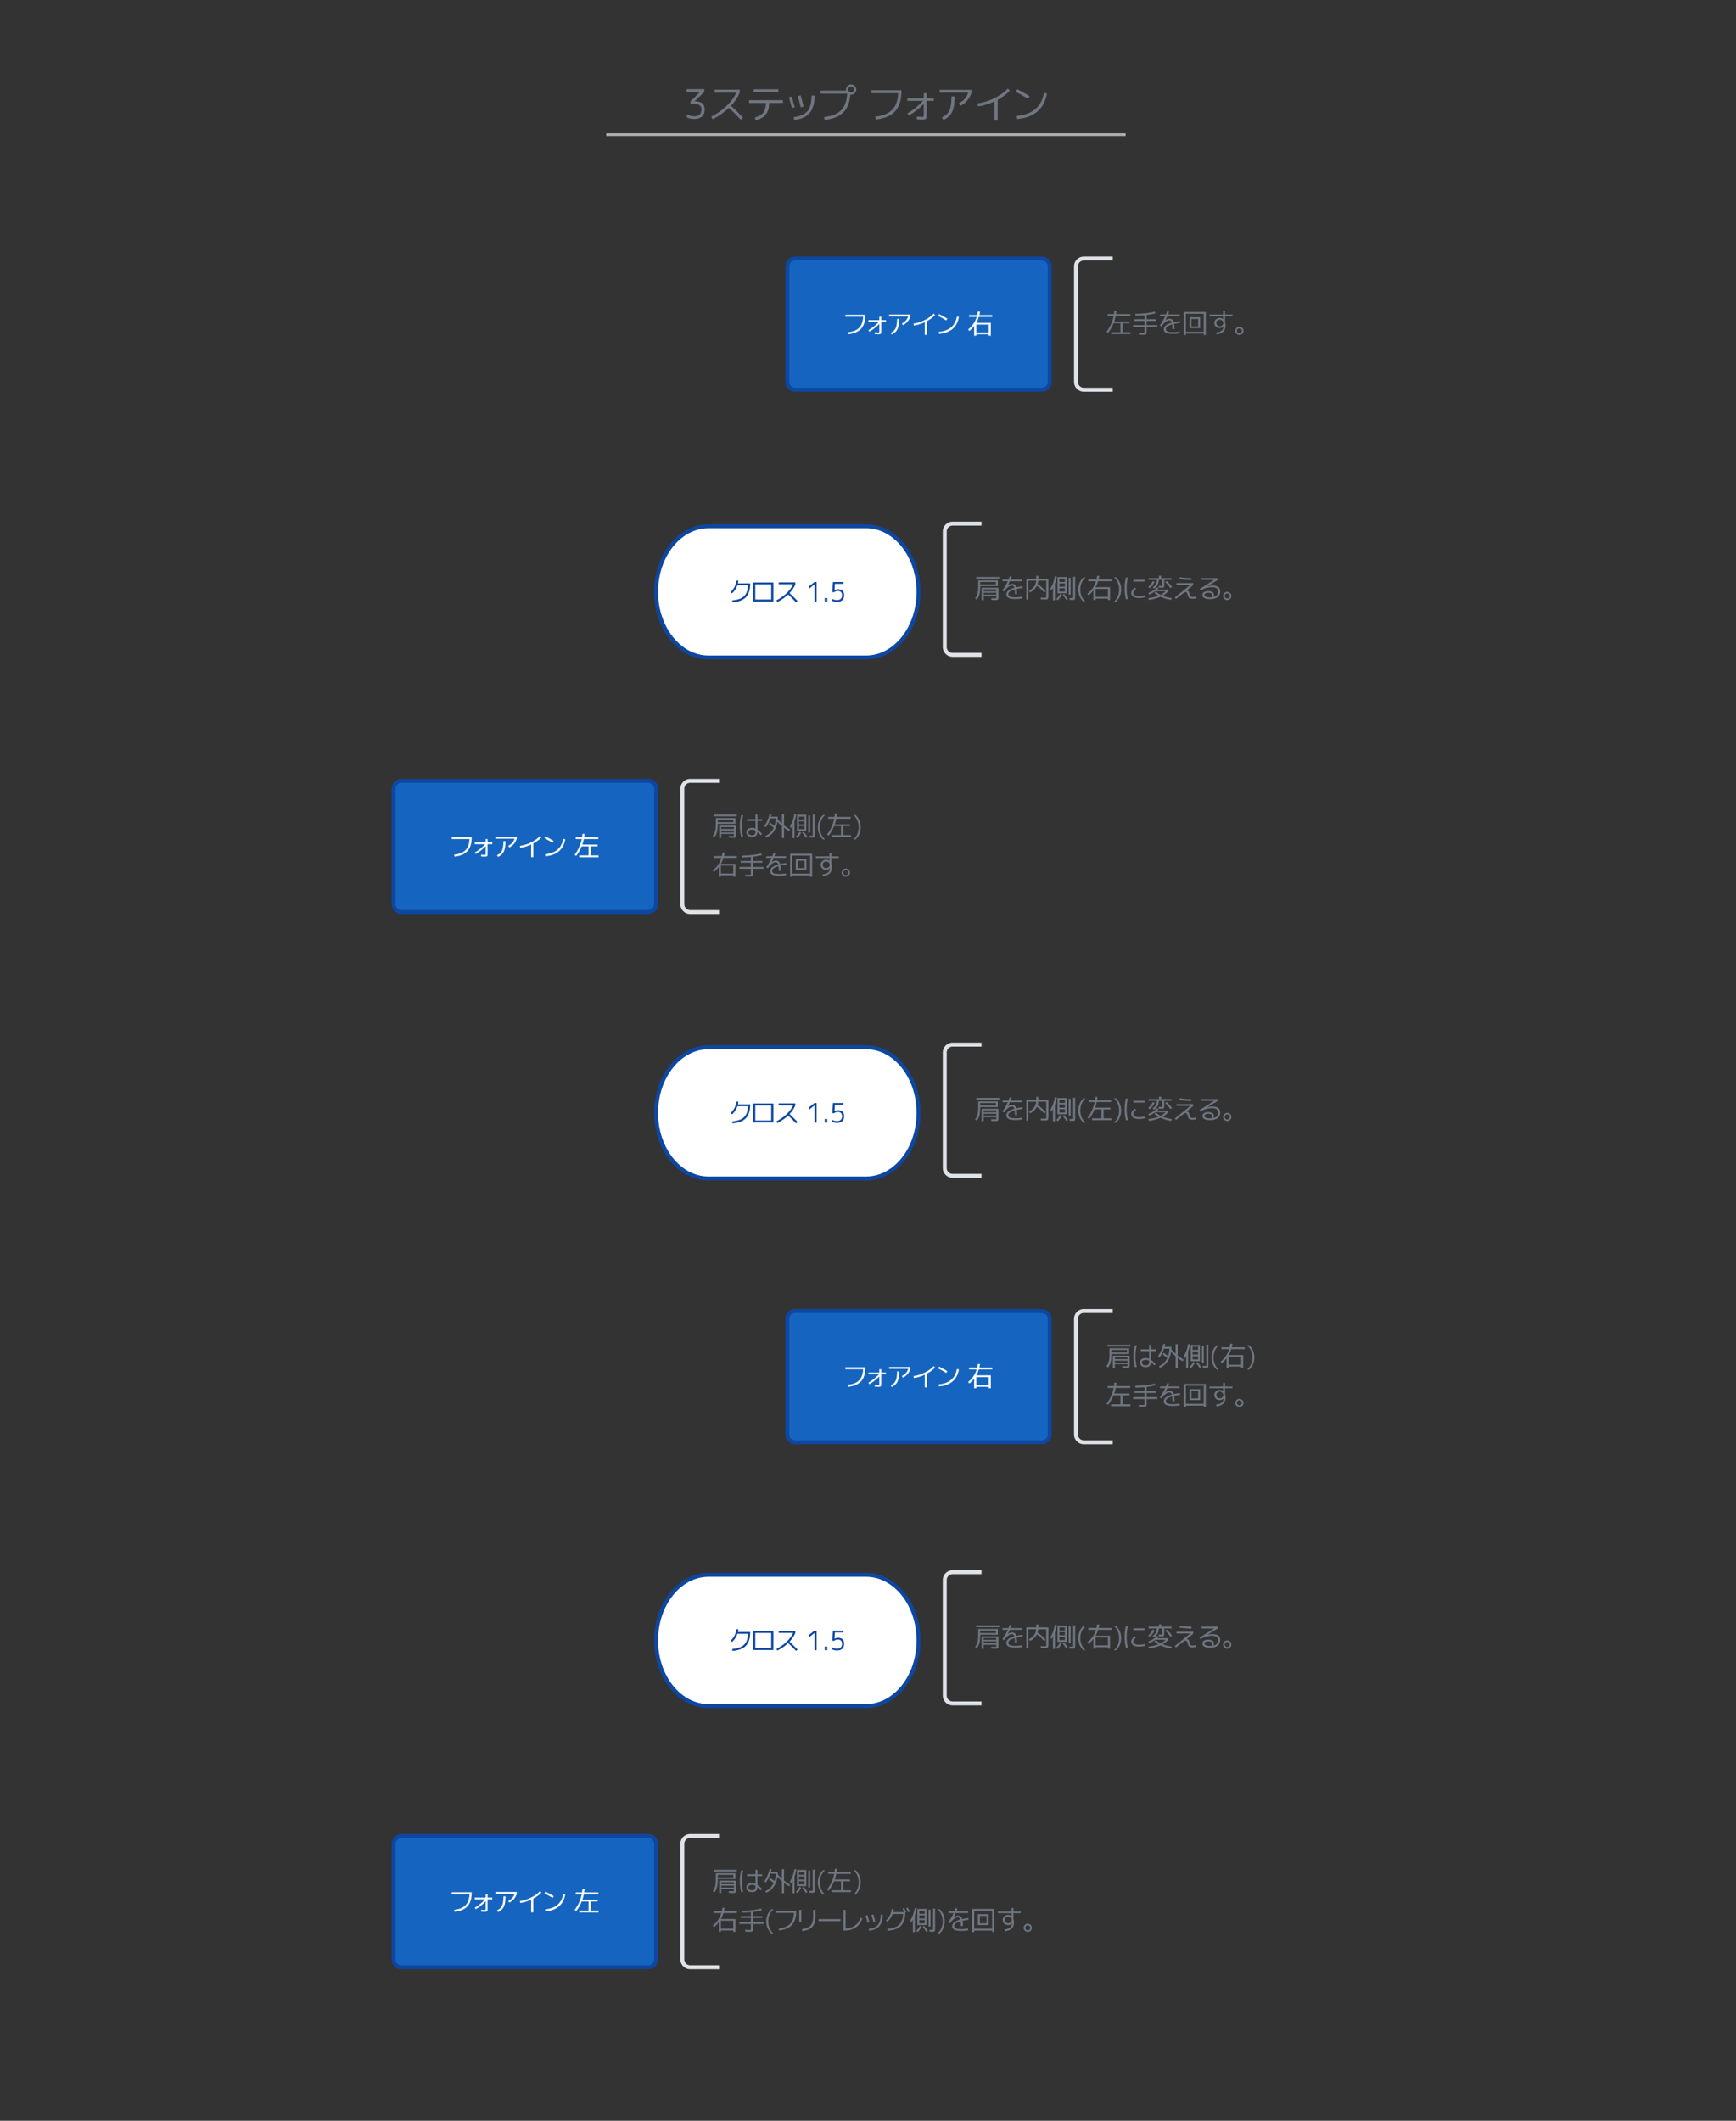 <svg xmlns="http://www.w3.org/2000/svg" xmlns:xlink="http://www.w3.org/1999/xlink" xmlns:lucid="lucid" width="1323" height="1616"><rect width="100%" height="100%" fill="#333333" stroke="none"/><g transform="translate(0 0)" lucid:page-tab-id="0_0"><path d="M300 1405a6 6 0 0 1 6-6h188a6 6 0 0 1 6 6v88a6 6 0 0 1-6 6H306a6 6 0 0 1-6-6z" stroke="#0d47a1" stroke-width="3" fill="#1565c0"/><use xlink:href="#a" transform="matrix(1,0,0,1,312,1411) translate(30.871 45.254)"/><use xlink:href="#b" transform="matrix(1,0,0,1,312,1411) translate(48.41 45.254)"/><use xlink:href="#c" transform="matrix(1,0,0,1,312,1411) translate(64.25 45.254)"/><use xlink:href="#d" transform="matrix(1,0,0,1,312,1411) translate(82.766 45.254)"/><use xlink:href="#e" transform="matrix(1,0,0,1,312,1411) translate(101.555 45.254)"/><use xlink:href="#f" transform="matrix(1,0,0,1,312,1411) translate(125.129 45.254)"/><path d="M520 1405a6 6 0 0 1 6-6h268a6 6 0 0 1 6 6v88a6 6 0 0 1-6 6H526a6 6 0 0 1-6-6z" fill="#fff" fill-opacity="0"/><path d="M548 1399h-22a6 6 0 0 0-6 6v88a6 6 0 0 0 6 6h22" stroke="#dfe3e8" stroke-width="3" fill="none"/><use xlink:href="#g" transform="matrix(1,0,0,1,542.5,1404) translate(0 36.797)"/><use xlink:href="#h" transform="matrix(1,0,0,1,542.5,1404) translate(20 36.797)"/><use xlink:href="#i" transform="matrix(1,0,0,1,542.5,1404) translate(39.316 36.797)"/><use xlink:href="#j" transform="matrix(1,0,0,1,542.5,1404) translate(59.316 36.797)"/><use xlink:href="#k" transform="matrix(1,0,0,1,542.5,1404) translate(87.012 36.797)"/><use xlink:href="#l" transform="matrix(1,0,0,1,542.5,1404) translate(0 66.504)"/><use xlink:href="#m" transform="matrix(1,0,0,1,542.5,1404) translate(20 66.504)"/><use xlink:href="#n" transform="matrix(1,0,0,1,542.5,1404) translate(47.695 66.504)"/><use xlink:href="#o" transform="matrix(1,0,0,1,542.5,1404) translate(65.234 66.504)"/><use xlink:href="#p" transform="matrix(1,0,0,1,542.5,1404) translate(79.902 66.504)"/><use xlink:href="#q" transform="matrix(1,0,0,1,542.5,1404) translate(98.945 66.504)"/><use xlink:href="#r" transform="matrix(1,0,0,1,542.5,1404) translate(115.781 66.504)"/><use xlink:href="#s" transform="matrix(1,0,0,1,542.5,1404) translate(131.25 66.504)"/><use xlink:href="#t" transform="matrix(1,0,0,1,542.5,1404) translate(151.035 66.504)"/><use xlink:href="#u" transform="matrix(1,0,0,1,542.5,1404) translate(178.73 66.504)"/><use xlink:href="#v" transform="matrix(1,0,0,1,542.5,1404) translate(196.543 66.504)"/><use xlink:href="#w" transform="matrix(1,0,0,1,542.5,1404) translate(216.543 66.504)"/><path d="M600 1005a6 6 0 0 1 6-6h188a6 6 0 0 1 6 6v88a6 6 0 0 1-6 6H606a6 6 0 0 1-6-6z" stroke="#0d47a1" stroke-width="3" fill="#1565c0"/><use xlink:href="#a" transform="matrix(1,0,0,1,612,1011) translate(30.871 45.254)"/><use xlink:href="#b" transform="matrix(1,0,0,1,612,1011) translate(48.41 45.254)"/><use xlink:href="#c" transform="matrix(1,0,0,1,612,1011) translate(64.25 45.254)"/><use xlink:href="#d" transform="matrix(1,0,0,1,612,1011) translate(82.766 45.254)"/><use xlink:href="#e" transform="matrix(1,0,0,1,612,1011) translate(101.555 45.254)"/><use xlink:href="#x" transform="matrix(1,0,0,1,612,1011) translate(125.129 45.254)"/><path d="M820 1005a6 6 0 0 1 6-6h268a6 6 0 0 1 6 6v88a6 6 0 0 1-6 6H826a6 6 0 0 1-6-6z" fill="#fff" fill-opacity="0"/><path d="M848 999h-22a6 6 0 0 0-6 6v88a6 6 0 0 0 6 6h22" stroke="#dfe3e8" stroke-width="3" fill="none"/><use xlink:href="#g" transform="matrix(1,0,0,1,842.5,1004) translate(0 36.797)"/><use xlink:href="#h" transform="matrix(1,0,0,1,842.5,1004) translate(20 36.797)"/><use xlink:href="#i" transform="matrix(1,0,0,1,842.5,1004) translate(39.316 36.797)"/><use xlink:href="#j" transform="matrix(1,0,0,1,842.5,1004) translate(59.316 36.797)"/><use xlink:href="#y" transform="matrix(1,0,0,1,842.5,1004) translate(87.012 36.797)"/><use xlink:href="#z" transform="matrix(1,0,0,1,842.5,1004) translate(0 66.504)"/><use xlink:href="#A" transform="matrix(1,0,0,1,842.5,1004) translate(20 66.504)"/><use xlink:href="#u" transform="matrix(1,0,0,1,842.5,1004) translate(40 66.504)"/><use xlink:href="#v" transform="matrix(1,0,0,1,842.5,1004) translate(57.812 66.504)"/><use xlink:href="#w" transform="matrix(1,0,0,1,842.5,1004) translate(77.812 66.504)"/><path d="M300 601a6 6 0 0 1 6-6h188a6 6 0 0 1 6 6v88a6 6 0 0 1-6 6H306a6 6 0 0 1-6-6z" stroke="#0d47a1" stroke-width="3" fill="#1565c0"/><g><use xlink:href="#a" transform="matrix(1,0,0,1,312,607) translate(30.871 45.254)"/><use xlink:href="#b" transform="matrix(1,0,0,1,312,607) translate(48.41 45.254)"/><use xlink:href="#c" transform="matrix(1,0,0,1,312,607) translate(64.25 45.254)"/><use xlink:href="#d" transform="matrix(1,0,0,1,312,607) translate(82.766 45.254)"/><use xlink:href="#e" transform="matrix(1,0,0,1,312,607) translate(101.555 45.254)"/><use xlink:href="#f" transform="matrix(1,0,0,1,312,607) translate(125.129 45.254)"/></g><path d="M520 601a6 6 0 0 1 6-6h268a6 6 0 0 1 6 6v88a6 6 0 0 1-6 6H526a6 6 0 0 1-6-6z" fill="#fff" fill-opacity="0"/><path d="M548 595h-22a6 6 0 0 0-6 6v88a6 6 0 0 0 6 6h22" stroke="#dfe3e8" stroke-width="3" fill="none"/><g><use xlink:href="#g" transform="matrix(1,0,0,1,542.5,600) translate(0 36.797)"/><use xlink:href="#h" transform="matrix(1,0,0,1,542.5,600) translate(20 36.797)"/><use xlink:href="#i" transform="matrix(1,0,0,1,542.5,600) translate(39.316 36.797)"/><use xlink:href="#j" transform="matrix(1,0,0,1,542.5,600) translate(59.316 36.797)"/><use xlink:href="#k" transform="matrix(1,0,0,1,542.5,600) translate(87.012 36.797)"/><use xlink:href="#l" transform="matrix(1,0,0,1,542.5,600) translate(0 66.504)"/><use xlink:href="#A" transform="matrix(1,0,0,1,542.5,600) translate(20 66.504)"/><use xlink:href="#u" transform="matrix(1,0,0,1,542.5,600) translate(40 66.504)"/><use xlink:href="#v" transform="matrix(1,0,0,1,542.5,600) translate(57.812 66.504)"/><use xlink:href="#w" transform="matrix(1,0,0,1,542.5,600) translate(77.812 66.504)"/></g><path d="M600 203a6 6 0 0 1 6-6h188a6 6 0 0 1 6 6v88a6 6 0 0 1-6 6H606a6 6 0 0 1-6-6z" stroke="#0d47a1" stroke-width="3" fill="#1565c0"/><g><use xlink:href="#a" transform="matrix(1,0,0,1,612,209) translate(30.871 45.254)"/><use xlink:href="#b" transform="matrix(1,0,0,1,612,209) translate(48.41 45.254)"/><use xlink:href="#c" transform="matrix(1,0,0,1,612,209) translate(64.25 45.254)"/><use xlink:href="#d" transform="matrix(1,0,0,1,612,209) translate(82.766 45.254)"/><use xlink:href="#e" transform="matrix(1,0,0,1,612,209) translate(101.555 45.254)"/><use xlink:href="#x" transform="matrix(1,0,0,1,612,209) translate(125.129 45.254)"/></g><path d="M820 203a6 6 0 0 1 6-6h268a6 6 0 0 1 6 6v88a6 6 0 0 1-6 6H826a6 6 0 0 1-6-6z" fill="#fff" fill-opacity="0"/><path d="M848 197h-22a6 6 0 0 0-6 6v88a6 6 0 0 0 6 6h22" stroke="#dfe3e8" stroke-width="3" fill="none"/><g><use xlink:href="#z" transform="matrix(1,0,0,1,842.5,202) translate(0 51.65)"/><use xlink:href="#A" transform="matrix(1,0,0,1,842.5,202) translate(20 51.65)"/><use xlink:href="#u" transform="matrix(1,0,0,1,842.5,202) translate(40 51.65)"/><use xlink:href="#v" transform="matrix(1,0,0,1,842.5,202) translate(57.812 51.65)"/><use xlink:href="#w" transform="matrix(1,0,0,1,842.5,202) translate(77.812 51.65)"/></g><path d="M463 102.55h393.84M463.03 102.55H462M856.82 102.55h1.02" stroke="#b2b2b2" stroke-width="2" fill="none"/><path d="M420 40h480v80H420z" fill="none"/><g><use xlink:href="#B" transform="matrix(1,0,0,1,425,45) translate(95.652 45.345)"/><use xlink:href="#C" transform="matrix(1,0,0,1,425,45) translate(114.914 45.345)"/><use xlink:href="#D" transform="matrix(1,0,0,1,425,45) translate(143.747 45.345)"/><use xlink:href="#E" transform="matrix(1,0,0,1,425,45) translate(174.159 45.345)"/><use xlink:href="#F" transform="matrix(1,0,0,1,425,45) translate(198.221 45.345)"/><use xlink:href="#G" transform="matrix(1,0,0,1,425,45) translate(237.11 45.345)"/><use xlink:href="#H" transform="matrix(1,0,0,1,425,45) translate(264.393 45.345)"/><use xlink:href="#I" transform="matrix(1,0,0,1,425,45) translate(289.033 45.345)"/><use xlink:href="#J" transform="matrix(1,0,0,1,425,45) translate(317.835 45.345)"/><use xlink:href="#K" transform="matrix(1,0,0,1,425,45) translate(347.062 45.345)"/></g><path d="M660 1200c22.1 0 40 22.4 40 50s-17.9 50-40 50H540c-22.1 0-40-22.4-40-50s17.9-50 40-50z" stroke="#0d47a1" stroke-width="3" fill="#fff"/><g><use xlink:href="#L" transform="matrix(1,0,0,1,505,1205) translate(50.381 52.441)"/><use xlink:href="#M" transform="matrix(1,0,0,1,505,1205) translate(67.646 52.441)"/><use xlink:href="#N" transform="matrix(1,0,0,1,505,1205) translate(85.264 52.441)"/><use xlink:href="#O" transform="matrix(1,0,0,1,505,1205) translate(109.189 52.441)"/></g><path d="M720 1204a6 6 0 0 1 6-6h268a6 6 0 0 1 6 6v88a6 6 0 0 1-6 6H726a6 6 0 0 1-6-6z" fill="#fff" fill-opacity="0"/><path d="M748 1198h-22a6 6 0 0 0-6 6v88a6 6 0 0 0 6 6h22" stroke="#dfe3e8" stroke-width="3" fill="none"/><g><use xlink:href="#g" transform="matrix(1,0,0,1,742.5,1203) translate(0 51.65)"/><use xlink:href="#u" transform="matrix(1,0,0,1,742.5,1203) translate(20 51.65)"/><use xlink:href="#P" transform="matrix(1,0,0,1,742.5,1203) translate(37.812 51.65)"/><use xlink:href="#j" transform="matrix(1,0,0,1,742.5,1203) translate(57.812 51.65)"/><use xlink:href="#Q" transform="matrix(1,0,0,1,742.5,1203) translate(85.508 51.65)"/><use xlink:href="#R" transform="matrix(1,0,0,1,742.5,1203) translate(113.203 51.65)"/><use xlink:href="#S" transform="matrix(1,0,0,1,742.5,1203) translate(131.348 51.65)"/><use xlink:href="#T" transform="matrix(1,0,0,1,742.5,1203) translate(151.348 51.65)"/><use xlink:href="#U" transform="matrix(1,0,0,1,742.5,1203) translate(170.293 51.65)"/></g><path d="M660 798c22.1 0 40 22.4 40 50s-17.9 50-40 50H540c-22.1 0-40-22.4-40-50s17.9-50 40-50z" stroke="#0d47a1" stroke-width="3" fill="#fff"/><g><use xlink:href="#L" transform="matrix(1,0,0,1,505,803) translate(50.381 52.441)"/><use xlink:href="#M" transform="matrix(1,0,0,1,505,803) translate(67.646 52.441)"/><use xlink:href="#N" transform="matrix(1,0,0,1,505,803) translate(85.264 52.441)"/><use xlink:href="#O" transform="matrix(1,0,0,1,505,803) translate(109.189 52.441)"/></g><path d="M720 802a6 6 0 0 1 6-6h268a6 6 0 0 1 6 6v88a6 6 0 0 1-6 6H726a6 6 0 0 1-6-6z" fill="#fff" fill-opacity="0"/><path d="M748 796h-22a6 6 0 0 0-6 6v88a6 6 0 0 0 6 6h22" stroke="#dfe3e8" stroke-width="3" fill="none"/><g><use xlink:href="#g" transform="matrix(1,0,0,1,742.5,801) translate(0 51.65)"/><use xlink:href="#u" transform="matrix(1,0,0,1,742.5,801) translate(20 51.65)"/><use xlink:href="#P" transform="matrix(1,0,0,1,742.5,801) translate(37.812 51.65)"/><use xlink:href="#j" transform="matrix(1,0,0,1,742.5,801) translate(57.812 51.65)"/><use xlink:href="#V" transform="matrix(1,0,0,1,742.5,801) translate(85.508 51.65)"/><use xlink:href="#R" transform="matrix(1,0,0,1,742.5,801) translate(113.203 51.65)"/><use xlink:href="#S" transform="matrix(1,0,0,1,742.5,801) translate(131.348 51.65)"/><use xlink:href="#T" transform="matrix(1,0,0,1,742.5,801) translate(151.348 51.65)"/><use xlink:href="#U" transform="matrix(1,0,0,1,742.5,801) translate(170.293 51.65)"/></g><path d="M660 401c22.1 0 40 22.4 40 50s-17.9 50-40 50H540c-22.1 0-40-22.4-40-50s17.9-50 40-50z" stroke="#0d47a1" stroke-width="3" fill="#fff"/><g><use xlink:href="#L" transform="matrix(1,0,0,1,505,406) translate(50.381 52.441)"/><use xlink:href="#M" transform="matrix(1,0,0,1,505,406) translate(67.646 52.441)"/><use xlink:href="#N" transform="matrix(1,0,0,1,505,406) translate(85.264 52.441)"/><use xlink:href="#O" transform="matrix(1,0,0,1,505,406) translate(109.189 52.441)"/></g><path d="M720 405a6 6 0 0 1 6-6h268a6 6 0 0 1 6 6v88a6 6 0 0 1-6 6H726a6 6 0 0 1-6-6z" fill="#fff" fill-opacity="0"/><path d="M748 399h-22a6 6 0 0 0-6 6v88a6 6 0 0 0 6 6h22" stroke="#dfe3e8" stroke-width="3" fill="none"/><g><use xlink:href="#g" transform="matrix(1,0,0,1,742.5,404) translate(0 51.65)"/><use xlink:href="#u" transform="matrix(1,0,0,1,742.5,404) translate(20 51.65)"/><use xlink:href="#P" transform="matrix(1,0,0,1,742.5,404) translate(37.812 51.65)"/><use xlink:href="#j" transform="matrix(1,0,0,1,742.5,404) translate(57.812 51.65)"/><use xlink:href="#Q" transform="matrix(1,0,0,1,742.5,404) translate(85.508 51.65)"/><use xlink:href="#R" transform="matrix(1,0,0,1,742.5,404) translate(113.203 51.65)"/><use xlink:href="#S" transform="matrix(1,0,0,1,742.5,404) translate(131.348 51.65)"/><use xlink:href="#T" transform="matrix(1,0,0,1,742.5,404) translate(151.348 51.65)"/><use xlink:href="#U" transform="matrix(1,0,0,1,742.5,404) translate(170.293 51.65)"/></g><defs><path fill="#fff" d="M69-720h761c3 479-214 695-654 744l-14-73c377-45 564-206 585-596H69v-75" id="W"/><use transform="matrix(0.02,0,0,0.02,0,0)" xlink:href="#W" id="a"/><path fill="#fff" d="M441-43c42-2 45-3 45-45v-284C368-251 241-152 105-74l-34-59c144-81 276-187 397-317H70v-65h416v-129h73v129h181v65H559v363C555 14 548 20 447 24c-43 0-89-3-138-9l5-66c53 5 96 8 127 8" id="X"/><use transform="matrix(0.02,0,0,0.02,0,0)" xlink:href="#X" id="b"/><path fill="#fff" d="M69-660v-70h809v70c-43 151-150 273-285 336l-41-63c125-62 205-153 242-273H69zm58 628c197-89 241-232 244-531h78c-3 336-61 494-285 597" id="Y"/><use transform="matrix(0.02,0,0,0.02,0,0)" xlink:href="#Y" id="c"/><path fill="#fff" d="M71-384c295-40 609-200 769-380l51 55c-79 87-182 164-307 231V46h-83v-482C365-373 226-331 84-310" id="Z"/><use transform="matrix(0.02,0,0,0.02,0,0)" xlink:href="#Z" id="d"/><path fill="#fff" d="M70-677l36-69c109 55 214 113 314 174l-40 69c-94-59-197-117-310-174zM92-67c397-38 624-223 694-586l75 16C792-244 540-28 104 10" id="aa"/><use transform="matrix(0.02,0,0,0.02,0,0)" xlink:href="#aa" id="e"/><path fill="#fff" d="M914-433v67H653v343h299v71H212v-71h359v-343H309C256-233 186-111 99-1L39-48c135-173 226-372 271-597H82v-70h241c7-43 12-87 15-130l81 4c-2 30-7 72-16 126h539v70H391c-15 75-34 146-56 212h579" id="ab"/><use transform="matrix(0.02,0,0,0.02,0,0)" xlink:href="#ab" id="f"/><path fill="#6f7681" d="M225-453c8 225-31 402-133 518L33 12c79-95 118-233 118-414v-269h747v218H225zm0-61h596v-95H225v95zm133 389h480v-73H358v73zM786 13c45-4 52 9 52-30v-51H358V85h-79v-474h640v372c-4 102-16 94-123 99-31 0-81-2-150-5l-1-69c82 3 129 5 141 5zM72-737v-65h880v65H72zm766 482v-73H358v73h480" id="ac"/><use transform="matrix(0.02,0,0,0.02,0,0)" xlink:href="#ac" id="g"/><path fill="#6f7681" d="M314-133c-5-163 211-201 348-139v-291H341v-69h321v-170h75v170h181v69H737v335c50 34 111 87 182 158l-52 52c-49-50-93-90-130-121-5 125-72 187-202 187-129 2-217-59-221-181zM192-776c-67 248-67 566 0 815l-73 10c-68-254-70-582 0-835zM532-20c108 2 136-60 130-173-80-61-273-52-273 60 0 75 48 113 143 113" id="ad"/><use transform="matrix(0.02,0,0,0.02,0,0)" xlink:href="#ad" id="h"/><path fill="#6f7681" d="M391-305c-69-53-130-97-183-133l43-60c35 25 92 65 169 122 31-88 48-181 51-279H263C218-525 159-411 87-313l-50-57c94-137 161-293 201-468l72 11c-7 37-16 71-25 102h261c0 33-1 65-3 97 50 58 104 113 162 166v-364h80v433c73 59 148 110 227 155l-32 66c-71-41-136-85-195-130V89h-80v-456c-57-49-115-105-173-167C490-240 337-18 100 75L71 9c143-58 255-172 320-314" id="ae"/><use transform="matrix(0.02,0,0,0.02,0,0)" xlink:href="#ae" id="i"/><path fill="#6f7681" d="M184-540V89h-76v-480c-21 44-42 82-63 113l-34-82c82-131 139-288 170-469l72 5c-15 102-38 197-69 284zm449 361H279v-618h354v618zM353-369v121h208v-121H353zm0-181v120h208v-120H353zm0-61h208v-118H353v118zm354 485v-642h73v642h-73zM842 3c44-2 36-8 36-59v-753h76v755c-6 106 6 125-91 129-23 0-64-2-123-5l-3-72c53 3 88 5 105 5zM234 42c61-60 109-125 142-196l62 32C400-39 351 31 291 86zm243-155l57-38C590-90 638-25 678 44l-60 35c-40-69-87-133-141-192" id="af"/><path fill="#6f7681" d="M270 143C155 37 72-117 72-322s83-361 198-466h78C216-664 150-508 150-322s67 341 198 465h-78" id="ag"/><g id="j"><use transform="matrix(0.02,0,0,0.02,0,0)" xlink:href="#af"/><use transform="matrix(0.02,0,0,0.02,20,0)" xlink:href="#ag"/></g><path fill="#6f7681" d="M914-433v67H653v343h299v71H212v-71h359v-343H309C256-233 186-111 99-1L39-48c135-173 226-372 271-597H82v-70h241c7-43 12-87 15-130l81 4c-2 30-7 72-16 126h539v70H391c-15 75-34 146-56 212h579" id="ah"/><path fill="#6f7681" d="M124-788c115 106 197 261 199 466-2 205-84 360-199 465H46C178 19 244-136 244-322S178-664 46-788h78" id="ai"/><g id="k"><use transform="matrix(0.02,0,0,0.02,0,0)" xlink:href="#ah"/><use transform="matrix(0.02,0,0,0.02,20,0)" xlink:href="#ai"/></g><path fill="#6f7681" d="M345-43h472v-302H345v302zm553-370V79h-81V24H345v55h-82v-372c-57 78-118 142-184 193l-45-61c154-119 263-278 327-477H69v-71h312c11-47 20-92 27-137l80 5c-5 38-14 82-25 132h492v71H443c-26 83-57 158-94 225h549" id="aj"/><use transform="matrix(0.02,0,0,0.02,0,0)" xlink:href="#aj" id="l"/><path fill="#6f7681" d="M430 5c55-2 56-3 56-59v-169H51v-71h435v-160H102v-68h384v-151c-111 10-226 15-346 16l-4-70c281 0 530-28 747-85l16 70c-103 26-213 46-331 60v160h354v68H568v160h405v71H568v169c-5 116-7 125-121 129-38 0-96-2-173-5l-3-70c73 3 126 5 159 5" id="ak"/><g id="m"><use transform="matrix(0.02,0,0,0.02,0,0)" xlink:href="#ak"/><use transform="matrix(0.02,0,0,0.02,20,0)" xlink:href="#ag"/></g><path fill="#6f7681" d="M69-720h761c3 479-214 695-654 744l-14-73c377-45 564-206 585-596H69v-75" id="al"/><use transform="matrix(0.02,0,0,0.02,0,0)" xlink:href="#al" id="n"/><path fill="#6f7681" d="M169-24c304-52 424-140 431-473v-264h84v262C679-131 523 2 187 51zM66-310v-451h82v451H66" id="am"/><use transform="matrix(0.02,0,0,0.02,0,0)" xlink:href="#am" id="o"/><path fill="#6f7681" d="M71-330v-78h834v78H71" id="an"/><use transform="matrix(0.02,0,0,0.02,0,0)" xlink:href="#an" id="p"/><path fill="#6f7681" d="M148-46c308-20 480-164 570-414l73 29C677-119 437 35 65 31v-792h83v715" id="ao"/><use transform="matrix(0.02,0,0,0.02,0,0)" xlink:href="#ao" id="q"/><path fill="#6f7681" d="M190-34c341-58 440-171 457-552l75 4C716-188 563-8 206 35zM70-543l72-16c21 72 46 163 74 272l-73 17c-23-95-48-186-73-273zm225-29l73-17c27 95 52 189 74 284l-74 16c-23-98-47-192-73-283" id="ap"/><use transform="matrix(0.02,0,0,0.02,0,0)" xlink:href="#ap" id="r"/><path fill="#6f7681" d="M703-803l56-30c28 46 57 97 86 153l-35 17C804-189 585-4 134 38l-11-72c396-41 578-173 603-570H326c-39 112-105 212-200 300l-55-49c126-119 199-265 219-440l77 6c-4 40-10 77-19 111h428c-25-46-49-88-73-127zm138-17l58-30c31 51 60 103 88 156l-58 28c-30-56-59-107-88-154" id="aq"/><use transform="matrix(0.02,0,0,0.02,0,0)" xlink:href="#aq" id="s"/><g id="t"><use transform="matrix(0.02,0,0,0.02,0,0)" xlink:href="#af"/><use transform="matrix(0.02,0,0,0.02,20,0)" xlink:href="#ai"/></g><path fill="#6f7681" d="M528-390c-17-54-39-81-100-84-41 0-87 20-139 60s-104 96-156 170l-63-40c84-117 153-235 206-354H76v-65h228c16-38 31-80 46-125l73 17-40 108h444v65H355c-22 52-50 106-74 160 123-94 275-88 321 69 69-16 147-29 234-40l7 67c-93 12-168 25-227 39 9 51 13 118 13 200h-79c0-74-3-134-9-181-163 47-247 107-243 178C304-25 440-32 574-26c76 0 159-7 250-22l7 68C681 48 405 55 304-2c-56-29-84-75-84-138 0-109 103-192 308-250" id="ar"/><use transform="matrix(0.02,0,0,0.02,0,0)" xlink:href="#ar" id="u"/><path fill="#6f7681" d="M171 28v56H92v-881h840V84h-79V28H171zm213-276h256v-281H384v281zm331 67H309v-415h406v415zM853-41v-688H171v688h682" id="as"/><use transform="matrix(0.02,0,0,0.02,0,0)" xlink:href="#as" id="v"/><path fill="#6f7681" d="M255-376c0-166 210-254 335-148v-111H71v-64h519v-134h75v134h280v64H665v229c40 128 15 286-63 358C546 4 459 41 338 58l-11-71c169-23 275-71 284-237h-2c-31 46-83 69-155 69-109 3-199-86-199-195zm210-126c-71 0-135 56-133 126-2 70 62 127 133 127 72 0 135-57 133-127 2-70-61-126-133-126" id="at"/><path fill="#6f7681" d="M220 19c52 2 97-44 95-96 2-52-43-97-95-95-52-2-98 43-96 95-2 52 44 98 96 96zm0 62C136 81 62 9 62-76s74-157 158-157c85 0 157 72 157 157S305 81 220 81" id="au"/><g id="w"><use transform="matrix(0.02,0,0,0.02,0,0)" xlink:href="#at"/><use transform="matrix(0.02,0,0,0.02,19.844,0)" xlink:href="#au"/></g><path fill="#fff" d="M345-43h472v-302H345v302zm553-370V79h-81V24H345v55h-82v-372c-57 78-118 142-184 193l-45-61c154-119 263-278 327-477H69v-71h312c11-47 20-92 27-137l80 5c-5 38-14 82-25 132h492v71H443c-26 83-57 158-94 225h549" id="av"/><use transform="matrix(0.02,0,0,0.02,0,0)" xlink:href="#av" id="x"/><g id="y"><use transform="matrix(0.02,0,0,0.02,0,0)" xlink:href="#aj"/><use transform="matrix(0.02,0,0,0.02,20,0)" xlink:href="#ai"/></g><use transform="matrix(0.02,0,0,0.02,0,0)" xlink:href="#ah" id="z"/><use transform="matrix(0.02,0,0,0.02,0,0)" xlink:href="#ak" id="A"/><path fill="#6f7681" d="M464-232c2-138-128-149-279-144v-63c81-80 165-158 245-240H87v-69h449v69c-81 81-165 160-245 243 158-8 255 56 255 204C546-72 444 11 280 10 211 10 149-3 94-29v-79c57 33 119 49 186 50 118 0 184-58 184-174" id="aw"/><use transform="matrix(0.03,0,0,0.03,0,0)" xlink:href="#aw" id="B"/><path fill="#6f7681" d="M160-660v-74h634v74c-48 117-122 229-221 334 99 91 200 192 305 301l-55 54C723-76 622-177 520-272 405-161 267-65 106 16L71-49c273-140 515-346 637-611H160" id="ax"/><use transform="matrix(0.03,0,0,0.03,0,0)" xlink:href="#ax" id="C"/><path fill="#6f7681" d="M187-673v-71h628v71H187zM71-468h860v72H580C575-127 464-19 240 44l-23-71c193-59 275-136 281-369H71v-72" id="ay"/><use transform="matrix(0.03,0,0,0.03,0,0)" xlink:href="#ay" id="D"/><use transform="matrix(0.03,0,0,0.03,0,0)" xlink:href="#ap" id="E"/><path fill="#6f7681" d="M978-738c0 76-67 144-152 131C797-196 580-11 175 34l-13-73c377-45 563-204 584-596H68v-75h650c-16-87 50-158 128-158 70 0 132 60 132 130zm-132 74c39 1 75-35 74-74 1-39-35-74-74-73-39-1-74 34-73 73-1 39 34 75 73 74" id="az"/><use transform="matrix(0.03,0,0,0.03,0,0)" xlink:href="#az" id="F"/><use transform="matrix(0.03,0,0,0.03,0,0)" xlink:href="#al" id="G"/><path fill="#6f7681" d="M441-43c42-2 45-3 45-45v-284C368-251 241-152 105-74l-34-59c144-81 276-187 397-317H70v-65h416v-129h73v129h181v65H559v363C555 14 548 20 447 24c-43 0-89-3-138-9l5-66c53 5 96 8 127 8" id="aA"/><use transform="matrix(0.03,0,0,0.03,0,0)" xlink:href="#aA" id="H"/><path fill="#6f7681" d="M69-660v-70h809v70c-43 151-150 273-285 336l-41-63c125-62 205-153 242-273H69zm58 628c197-89 241-232 244-531h78c-3 336-61 494-285 597" id="aB"/><use transform="matrix(0.03,0,0,0.03,0,0)" xlink:href="#aB" id="I"/><path fill="#6f7681" d="M71-384c295-40 609-200 769-380l51 55c-79 87-182 164-307 231V46h-83v-482C365-373 226-331 84-310" id="aC"/><use transform="matrix(0.03,0,0,0.03,0,0)" xlink:href="#aC" id="J"/><path fill="#6f7681" d="M70-677l36-69c109 55 214 113 314 174l-40 69c-94-59-197-117-310-174zM92-67c397-38 624-223 694-586l75 16C792-244 540-28 104 10" id="aD"/><use transform="matrix(0.03,0,0,0.03,0,0)" xlink:href="#aD" id="K"/><path fill="#0d47a1" d="M733-625H330c-40 118-108 222-204 311l-55-50c127-119 200-266 220-439l77 5c-3 31-9 65-18 102h466c1 488-214 682-675 724l-12-72c398-43 584-176 604-581" id="aE"/><use transform="matrix(0.02,0,0,0.02,0,0)" xlink:href="#aE" id="L"/><path fill="#0d47a1" d="M837-7H65v-723h772V-7zM147-80h608v-577H147v577" id="aF"/><use transform="matrix(0.02,0,0,0.02,0,0)" xlink:href="#aF" id="M"/><path fill="#0d47a1" d="M160-660v-74h634v74c-48 117-122 229-221 334 99 91 200 192 305 301l-55 54C723-76 622-177 520-272 405-161 267-65 106 16L71-49c273-140 515-346 637-611H160" id="aG"/><use transform="matrix(0.02,0,0,0.02,0,0)" xlink:href="#aG" id="N"/><path fill="#0d47a1" d="M325 0c-1-218 3-441-2-656L113-486v-91l212-171h82V0h-82" id="aH"/><path fill="#0d47a1" d="M97 0v-140h97V0H97" id="aI"/><path fill="#0d47a1" d="M473-246c1-105-58-162-163-162-54 0-99 16-134 48h-72l23-388h397v69H201l-15 242c42-23 87-37 139-36 145-1 231 83 230 227C555-75 455 11 280 10 215 10 154-3 97-29v-77c62 32 123 48 183 48 125 1 193-64 193-188" id="aJ"/><g id="O"><use transform="matrix(0.02,0,0,0.02,0,0)" xlink:href="#aH"/><use transform="matrix(0.02,0,0,0.02,12.383,0)" xlink:href="#aI"/><use transform="matrix(0.02,0,0,0.02,18.047,0)" xlink:href="#aJ"/></g><path fill="#6f7681" d="M791-10c63-3 61 2 61-60v-588H549c-4 45-13 88-27 130 119 74 222 165 309 274l-63 45c-87-109-178-193-274-252-51 100-137 183-257 250l-44-69c157-84 252-178 275-378H172V63H92v-792h379v-114h80v114h381v659c-5 121-8 124-128 129-11 0-65-2-161-5l-3-69c91 3 141 5 151 5" id="aK"/><use transform="matrix(0.02,0,0,0.02,0,0)" xlink:href="#aK" id="P"/><g id="Q"><use transform="matrix(0.02,0,0,0.02,0,0)" xlink:href="#aj"/><use transform="matrix(0.02,0,0,0.02,20,0)" xlink:href="#ai"/></g><path fill="#6f7681" d="M398-625v-69h435v69H398zM195-776c-65 241-65 575 0 815l-77 10c-68-254-68-582 0-835zm311 428c-71 52-172 187-50 248 99 49 265 34 391 2l11 68C652 29 320 26 320-187c0-86 70-159 131-208" id="aL"/><use transform="matrix(0.02,0,0,0.02,0,0)" xlink:href="#aL" id="R"/><path fill="#6f7681" d="M671-499c-4 94-3 107-92 110-17 0-57-2-120-5l-4-67c52 3 85 5 100 5 41-2 39 2 39-40v-195H465c-10 175-67 254-179 337l-58-49c102-73 152-135 162-288H74v-67h397v-90h82v90h397v67H671v192zM118-371l-61-46c76-62 134-137 175-226l71 28c-40 95-102 176-185 244zm588-234l61-40c79 73 146 150 201 229l-64 40c-52-77-118-154-198-229zM295-194l54-53c52 48 113 90 183 125 75-37 139-82 192-136H332c-73 52-152 95-237 129l-35-59c141-55 253-126 335-215l62 33c-13 15-29 31-48 49h412v63c-52 65-122 123-210 172C716-43 831-13 956 3l-17 71C796 55 660 15 530-45 400 12 252 52 85 74L68 3c148-17 276-47 383-88-59-33-111-69-156-109" id="aM"/><use transform="matrix(0.02,0,0,0.02,0,0)" xlink:href="#aM" id="S"/><path fill="#6f7681" d="M139-566h636v76L521-282c30-4 56 3 73 27 26 19 51 177 82 198 46 31 148 17 208 0l14 67c-82 23-213 36-272-8-25-19-44-55-57-106-21-70-23-109-82-120-41 2-35 5-77 34C302-116 254-70 118 39L72-18l593-479c-171-5-351-1-526-2v-67zm108-158l9-68c153 25 304 37 452 37v71c-134 0-288-13-461-40" id="aN"/><use transform="matrix(0.02,0,0,0.02,0,0)" xlink:href="#aN" id="T"/><path fill="#6f7681" d="M177-120c0-96 107-143 225-143 181 0 251 89 197 227 117-27 175-96 175-207-4-130-95-169-241-169-139 0-283 42-433 127l-29-55c184-117 371-232 553-351H144v-67h618l4 68-402 243c67-15 133-28 193-27 201 0 301 74 301 223C854-42 694 46 467 44c-193 0-290-55-290-164zm221-78c-73-1-136 22-143 78 0 30 18 54 53 71 42 23 132 30 213 24 56-98 25-177-123-173" id="aO"/><g id="U"><use transform="matrix(0.02,0,0,0.02,0,0)" xlink:href="#aO"/><use transform="matrix(0.02,0,0,0.02,18.086,0)" xlink:href="#au"/></g><g id="V"><use transform="matrix(0.02,0,0,0.02,0,0)" xlink:href="#ah"/><use transform="matrix(0.02,0,0,0.02,20,0)" xlink:href="#ai"/></g></defs></g></svg>